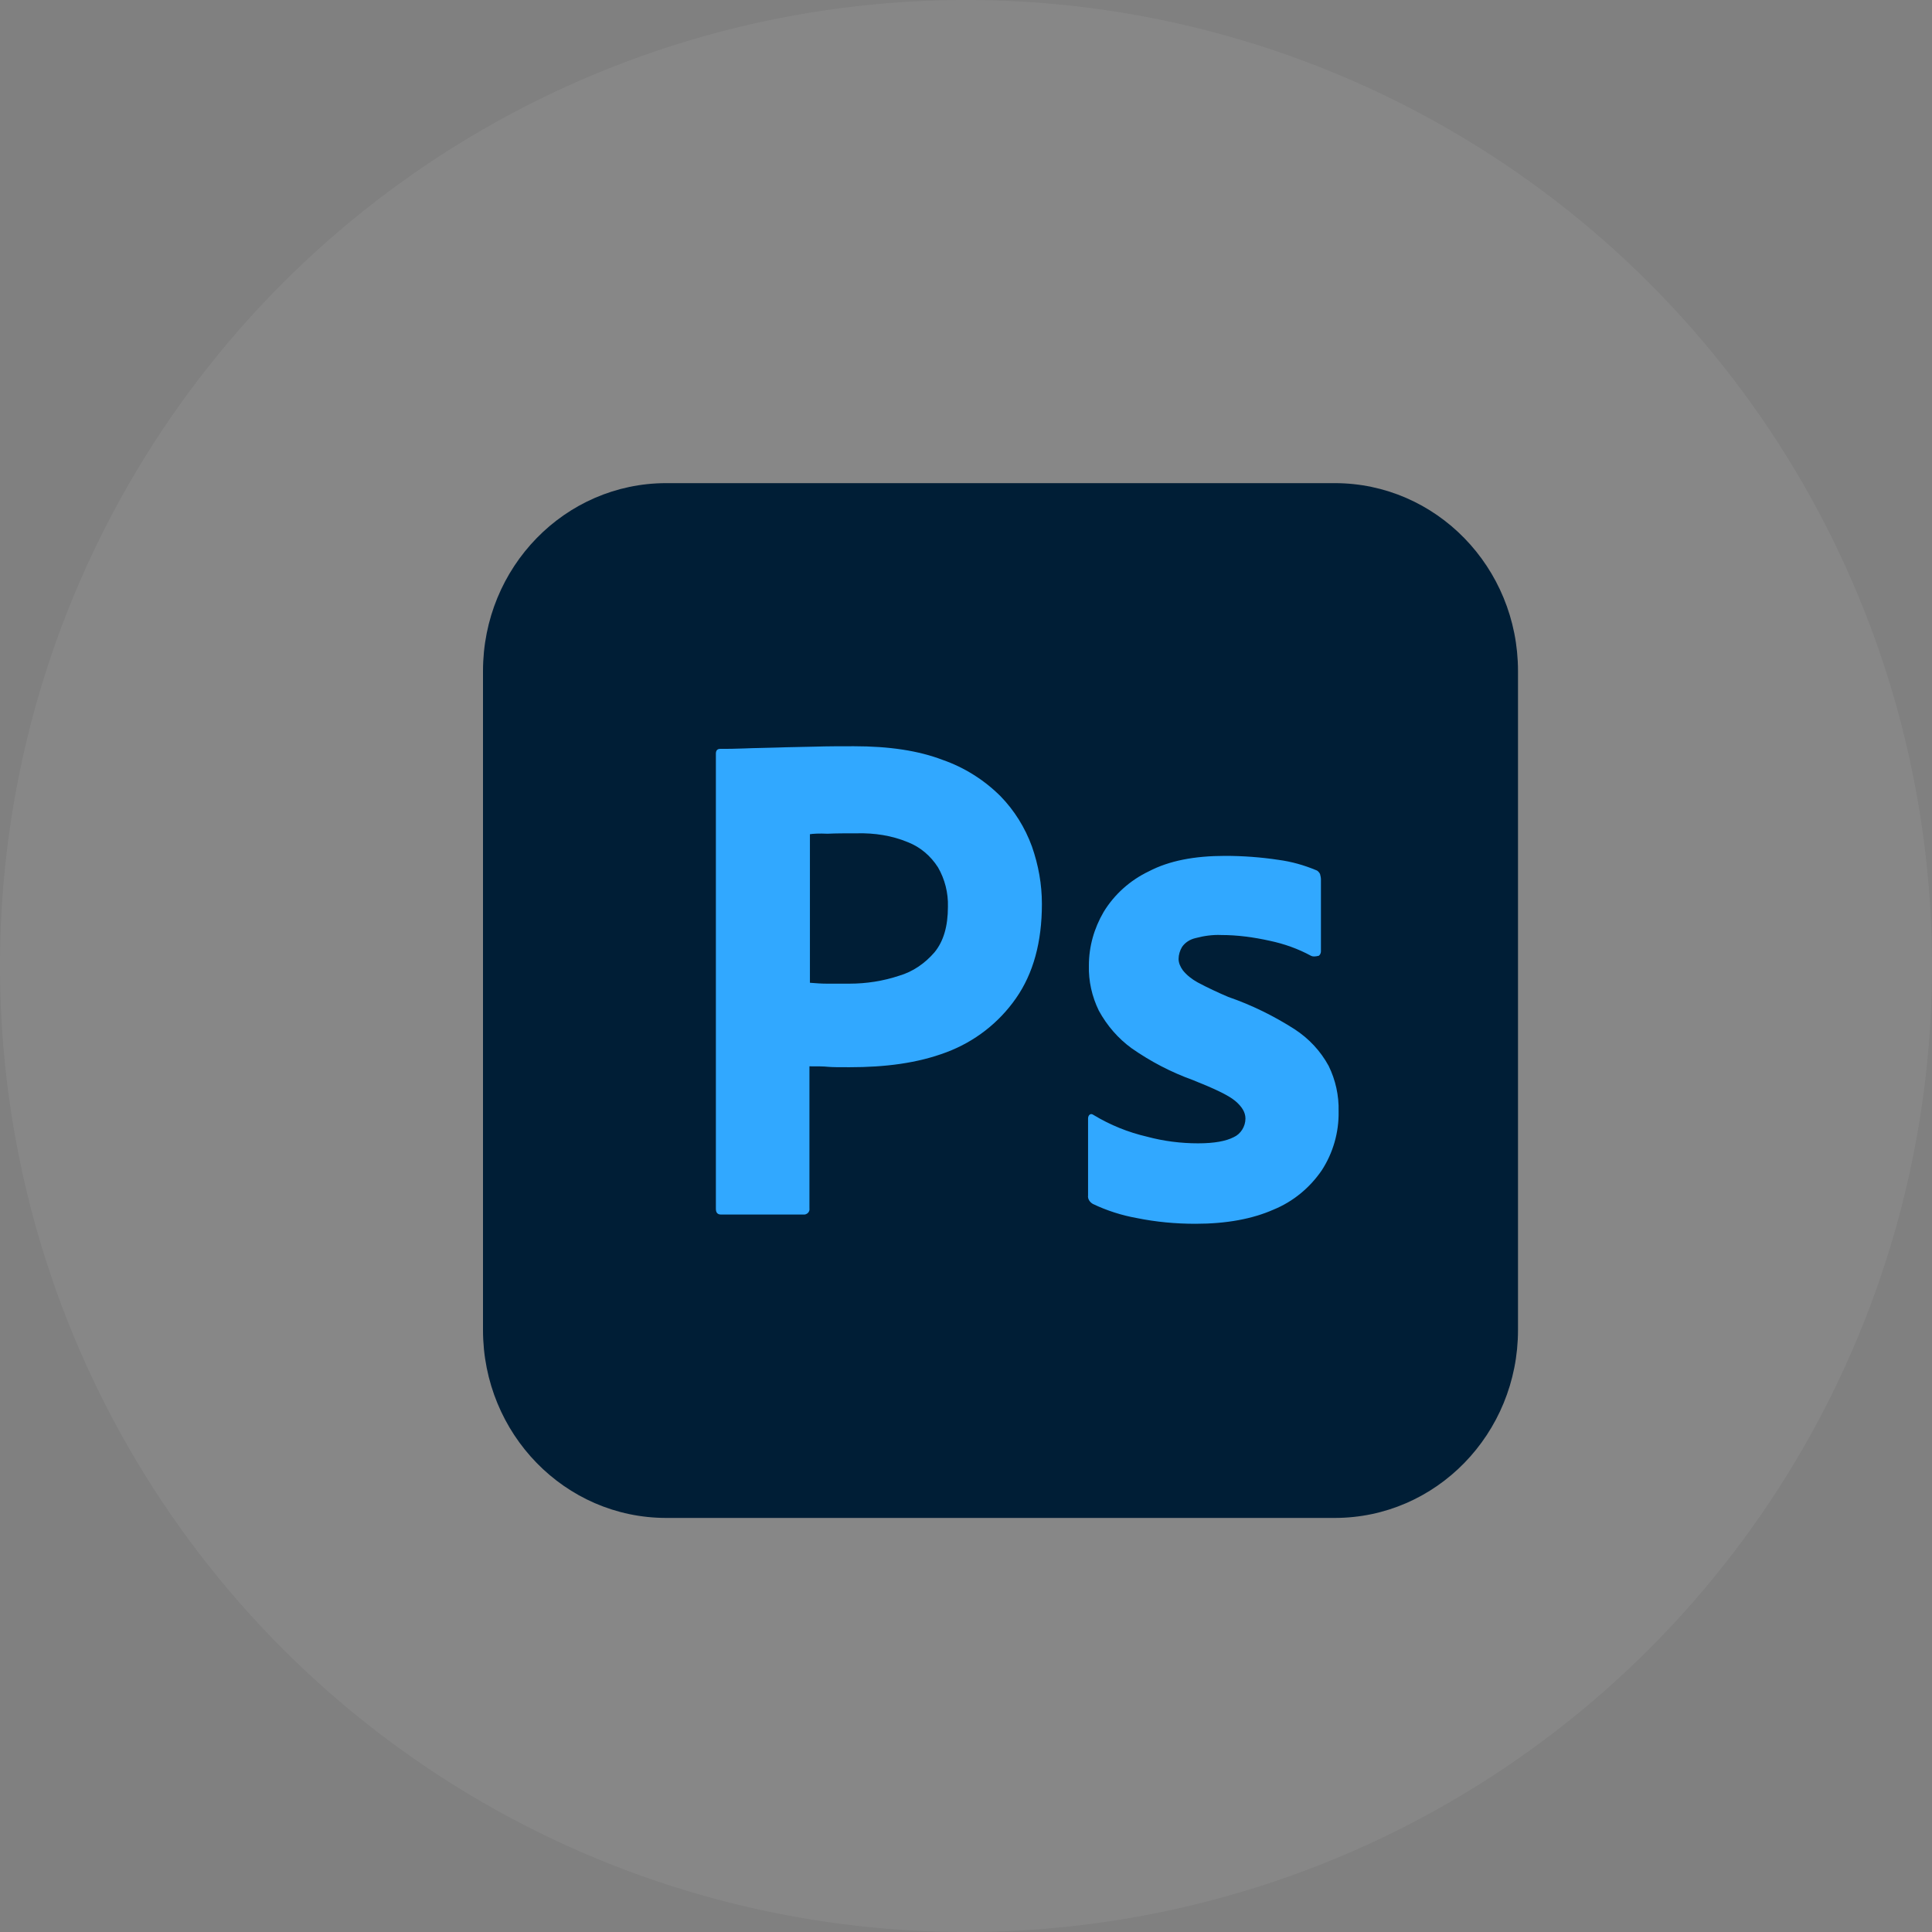 <svg width="28" height="28" viewBox="0 0 28 28" fill="none" xmlns="http://www.w3.org/2000/svg">
<rect x="0" y="0" width="28" height="28" fill="#808080" stroke="none"/>
<circle cx="14" cy="14" r="14" fill="white" fill-opacity="0.06"/>
<g clip-path="url(#clip0_635_4)">
<path d="M9.656 7.002H19.344C20.812 7.002 22 8.22 22 9.726V19.275C22 20.781 20.812 21.999 19.344 21.999H9.656C8.188 21.999 7 20.781 7 19.275V9.726C7 8.22 8.188 7.002 9.656 7.002Z" fill="#001E36"/>
<path d="M10.375 17.518V10.923C10.375 10.879 10.394 10.853 10.438 10.853C10.544 10.853 10.644 10.853 10.787 10.847C10.938 10.84 11.094 10.84 11.262 10.834C11.431 10.827 11.613 10.827 11.806 10.821C12 10.815 12.188 10.815 12.375 10.815C12.887 10.815 13.312 10.879 13.662 11.013C13.975 11.122 14.262 11.302 14.5 11.539C14.7 11.744 14.856 11.994 14.956 12.269C15.05 12.539 15.1 12.814 15.1 13.102C15.1 13.654 14.975 14.109 14.725 14.467C14.475 14.826 14.125 15.096 13.719 15.249C13.294 15.41 12.825 15.467 12.312 15.467C12.162 15.467 12.062 15.467 12 15.461C11.938 15.454 11.85 15.454 11.731 15.454V17.512C11.738 17.557 11.706 17.595 11.662 17.602H10.45C10.4 17.602 10.375 17.576 10.375 17.518ZM11.738 12.09V14.243C11.825 14.25 11.906 14.256 11.981 14.256H12.312C12.556 14.256 12.8 14.218 13.031 14.141C13.231 14.083 13.406 13.961 13.544 13.801C13.675 13.641 13.738 13.423 13.738 13.141C13.744 12.942 13.694 12.743 13.594 12.57C13.488 12.404 13.338 12.276 13.156 12.205C12.925 12.109 12.675 12.071 12.419 12.077C12.256 12.077 12.113 12.077 11.994 12.083C11.869 12.077 11.781 12.083 11.738 12.09ZM19 13.852C18.812 13.75 18.613 13.679 18.4 13.634C18.169 13.583 17.938 13.551 17.7 13.551C17.575 13.545 17.444 13.564 17.325 13.596C17.244 13.615 17.175 13.66 17.131 13.724C17.1 13.775 17.081 13.839 17.081 13.897C17.081 13.955 17.106 14.012 17.144 14.064C17.2 14.134 17.275 14.192 17.356 14.237C17.5 14.314 17.65 14.384 17.8 14.448C18.137 14.564 18.462 14.724 18.762 14.916C18.969 15.051 19.137 15.23 19.256 15.448C19.356 15.653 19.406 15.877 19.4 16.108C19.406 16.41 19.319 16.711 19.156 16.961C18.981 17.217 18.738 17.416 18.456 17.531C18.15 17.666 17.775 17.736 17.325 17.736C17.038 17.736 16.756 17.71 16.475 17.653C16.256 17.614 16.038 17.544 15.838 17.448C15.794 17.422 15.762 17.377 15.769 17.326V16.211C15.769 16.192 15.775 16.166 15.794 16.153C15.812 16.14 15.831 16.147 15.85 16.16C16.094 16.307 16.35 16.41 16.625 16.474C16.863 16.538 17.113 16.57 17.363 16.57C17.6 16.57 17.769 16.538 17.881 16.48C17.981 16.435 18.05 16.326 18.05 16.211C18.05 16.121 18 16.038 17.9 15.954C17.8 15.871 17.594 15.775 17.288 15.653C16.969 15.538 16.675 15.384 16.4 15.192C16.206 15.051 16.044 14.865 15.925 14.647C15.825 14.442 15.775 14.218 15.781 13.993C15.781 13.718 15.856 13.455 15.994 13.218C16.15 12.961 16.381 12.756 16.65 12.628C16.944 12.474 17.312 12.404 17.756 12.404C18.012 12.404 18.275 12.423 18.531 12.462C18.719 12.487 18.9 12.539 19.069 12.609C19.094 12.615 19.119 12.641 19.131 12.667C19.137 12.692 19.144 12.718 19.144 12.743V13.788C19.144 13.814 19.131 13.839 19.113 13.852C19.056 13.865 19.025 13.865 19 13.852Z" fill="#31A8FF"/>
</g>
<defs>
<clipPath id="clip0_635_4">
<rect width="15" height="15" fill="white" transform="translate(7 7)"/>
</clipPath>
</defs>
</svg>
